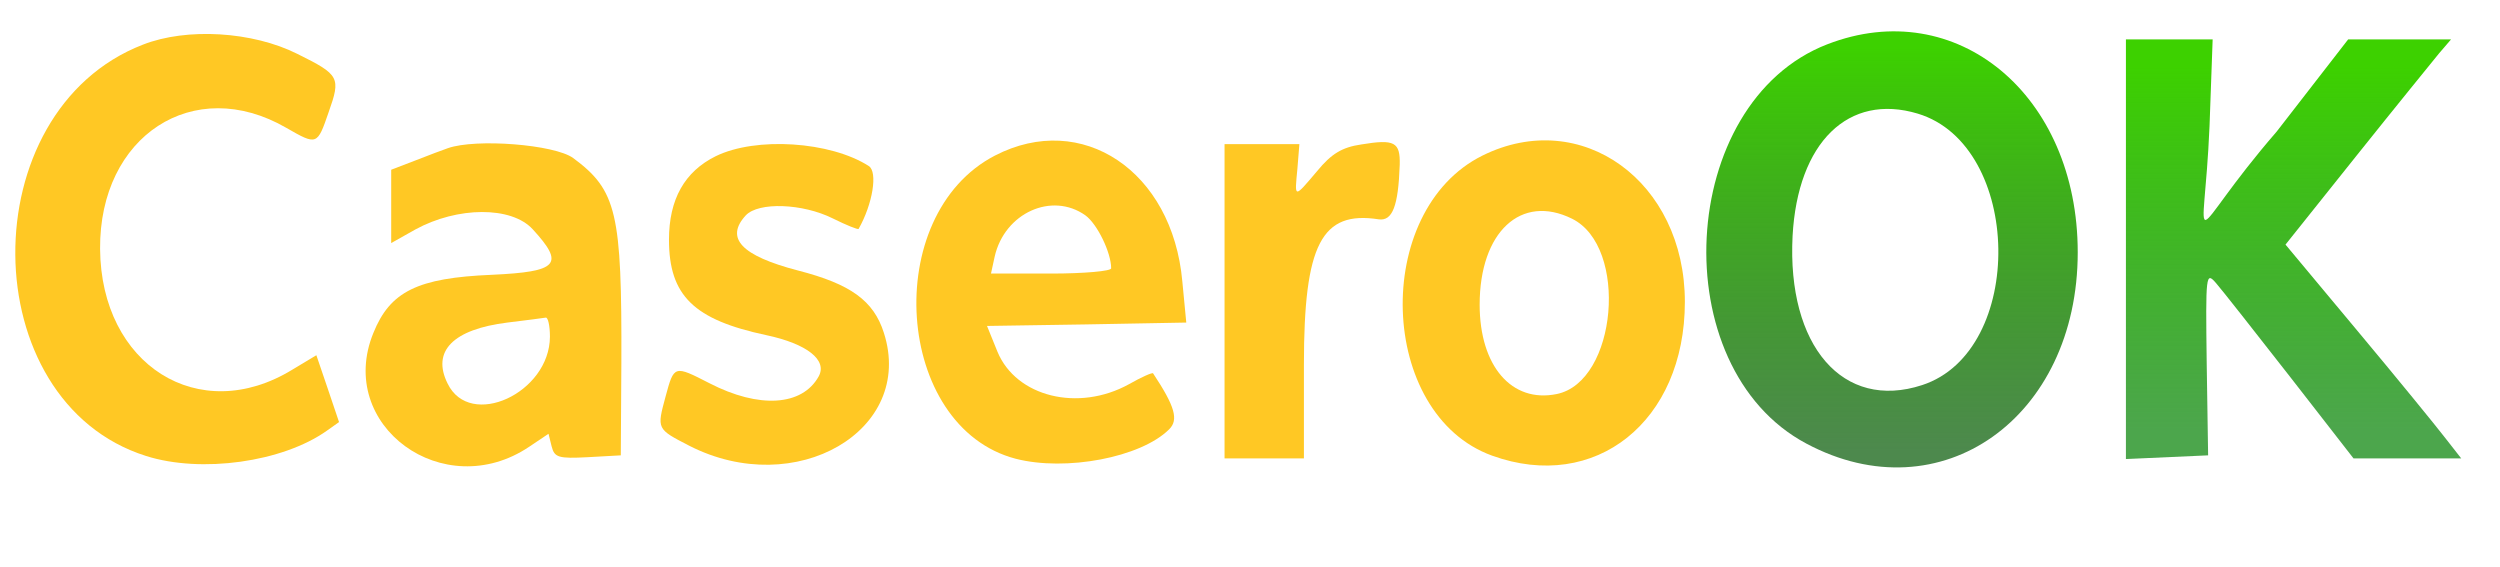 <?xml version="1.0" encoding="UTF-8" standalone="no"?>
<svg
   version="1.0"
   width="1420pt"
   height="322pt"
   viewBox="0 0 1420 322"
   preserveAspectRatio="xMidYMid meet"
   id="svg8"
   sodipodi:docname="ZtZnIB01 (1).svg"
   inkscape:version="1.4.2 (ebf0e940, 2025-05-08)"
   xmlns:inkscape="http://www.inkscape.org/namespaces/inkscape"
   xmlns:sodipodi="http://sodipodi.sourceforge.net/DTD/sodipodi-0.dtd"
   xmlns:xlink="http://www.w3.org/1999/xlink"
   xmlns="http://www.w3.org/2000/svg"
   xmlns:svg="http://www.w3.org/2000/svg">
  <defs
     id="defs8">
    <linearGradient
       id="linearGradient19"
       inkscape:collect="always">
      <stop
         style="stop-color:#008000;stop-opacity:0.7;"
         offset="0"
         id="stop18" />
      <stop
         style="stop-color:#3dd100;stop-opacity:1;"
         offset="1"
         id="stop19" />
    </linearGradient>
    <linearGradient
       id="linearGradient16"
       inkscape:collect="always">
      <stop
         style="stop-color:#005600;stop-opacity:0.698;"
         offset="0"
         id="stop16" />
      <stop
         style="stop-color:#3dd100;stop-opacity:1;"
         offset="1"
         id="stop17" />
    </linearGradient>
    <linearGradient
       inkscape:collect="always"
       xlink:href="#linearGradient16"
       id="linearGradient17"
       x1="6794.827"
       y1="4743.315"
       x2="6794.827"
       y2="6053.66"
       gradientUnits="userSpaceOnUse" />
    <linearGradient
       inkscape:collect="always"
       xlink:href="#linearGradient19"
       id="linearGradient18"
       x1="8211.5"
       y1="4807.5"
       x2="8211.5"
       y2="5990.5"
       gradientUnits="userSpaceOnUse" />
  </defs>
  <sodipodi:namedview
     id="namedview8"
     pagecolor="#ffffff"
     bordercolor="#000000"
     borderopacity="0.25"
     inkscape:showpageshadow="2"
     inkscape:pageopacity="0.0"
     inkscape:pagecheckerboard="0"
     inkscape:deskcolor="#d1d1d1"
     inkscape:document-units="pt"
     inkscape:zoom="0.22501337"
     inkscape:cx="1102.1567"
     inkscape:cy="739.95604"
     inkscape:window-width="1512"
     inkscape:window-height="916"
     inkscape:window-x="834"
     inkscape:window-y="1478"
     inkscape:window-maximized="1"
     inkscape:current-layer="g8" />
  <g
     transform="matrix(0.161,0,0,-0.175,-19.299,1086.387)"
     fill="#080808"
     stroke="none"
     id="g8">
    <path
       d="M 624,6063 C 18,5847 26,4905 635,4728 c 195,-57 482,-20 638,82 l 43,28 -40,109 -40,108 -85,-47 c -329,-185 -675,15 -678,392 -3,367 330,567 657,393 108,-57 109,-57 149,50 44,114 39,122 -110,190 -158,73 -390,86 -545,30 z"
       id="path1"
       style="fill:#ffc824;fill-opacity:1" />
    <path
       d="m 6566,6064 c -530,-189 -579,-1049 -73,-1296 473,-232 957,83 957,621 0,511 -428,838 -884,675 z m 320,-225 c 370,-103 382,-771 15,-881 -279,-84 -477,127 -457,484 18,304 197,465 442,397 z"
       id="path2"
       style="fill:url(#linearGradient17);stroke-width:1;stroke-dasharray:none" />
    <path
       d="m 7620,5399 v -681 l 145,6 145,6 -5,299 c -4,290 -3,298 33,260 20,-21 137,-158 261,-304 l 224,-265 h 190 190 l -57,67 c -31,37 -170,194 -310,348 l -253,279 250,288 c 138,159 270,308 292,333 l 42,45 h -182 -181 l -252,-299 c -328.884,-349.647 -257.36,-420.681 -237,18 l 11,281 h -153 -153 z"
       id="path3"
       sodipodi:nodetypes="cccccccccccccccccccccccc"
       style="fill:url(#linearGradient18);fill-opacity:1;stroke-width:1;stroke-dasharray:none" />
    <path
       d="m 4922,5739 c -67,-9 -105,-30 -155,-86 -83,-90 -80,-90 -70,7 l 7,80 h -132 -132 v -510 -510 h 140 140 v 305 c 0,390 62,500 264,471 48,-6 69,42 74,177 2,74 -18,84 -136,66 z"
       id="path4"
       style="fill:#ffc824;fill-opacity:1" />
    <path
       d="m 1700,5727 c -16,-5 -68,-23 -115,-40 l -85,-30 v -119 -119 l 85,44 c 149,75 339,76 414,1 114,-114 91,-138 -144,-148 -262,-10 -359,-54 -418,-189 -133,-300 248,-556 550,-369 l 68,42 11,-41 c 10,-36 24,-40 127,-35 l 117,6 2,300 c 2,488 -16,560 -170,665 -66,44 -343,64 -442,32 z m 360,-612 c -1,-183 -282,-302 -361,-152 -57,105 19,176 211,198 66,7 127,15 135,16 8,2 15,-26 15,-62 z"
       id="path5"
       style="fill:#ffc824;fill-opacity:1" />
    <path
       d="m 2645,5701 c -110,-50 -165,-140 -165,-271 0,-182 88,-260 344,-310 143,-28 216,-81 184,-134 -58,-96 -210,-105 -385,-22 -125,59 -125,59 -155,-43 -31,-106 -32,-105 84,-160 375,-176 797,50 686,367 -36,104 -117,158 -303,202 -200,48 -258,105 -184,179 45,44 200,39 307,-10 48,-22 89,-37 91,-34 50,81 68,185 36,204 -135,80 -398,96 -540,32 z"
       id="path6"
       style="fill:#ffc824;fill-opacity:1" />
    <path
       d="m 3630,5703 c -405,-193 -354,-881 73,-984 177,-42 441,4 541,95 35,31 21,75 -56,182 -2,4 -41,-12 -85,-35 -179,-91 -398,-41 -464,105 l -37,84 351,5 352,6 -14,134 c -35,358 -354,554 -661,408 z m 319,-194 c 42,-28 91,-121 91,-172 0,-9 -95,-17 -212,-17 h -212 l 13,55 c 35,142 202,211 320,134 z"
       id="path7"
       style="fill:#ffc824;fill-opacity:1" />
    <path
       d="m 5350,5703 c -392,-179 -369,-840 34,-974 364,-121 680,111 680,499 0,391 -365,634 -714,475 z m 316,-205 c 200,-91 159,-529 -54,-569 -159,-30 -272,91 -272,290 0,236 146,361 326,279 z"
       id="path8"
       style="fill:#ffc824;fill-opacity:1" />
  </g>
</svg>
